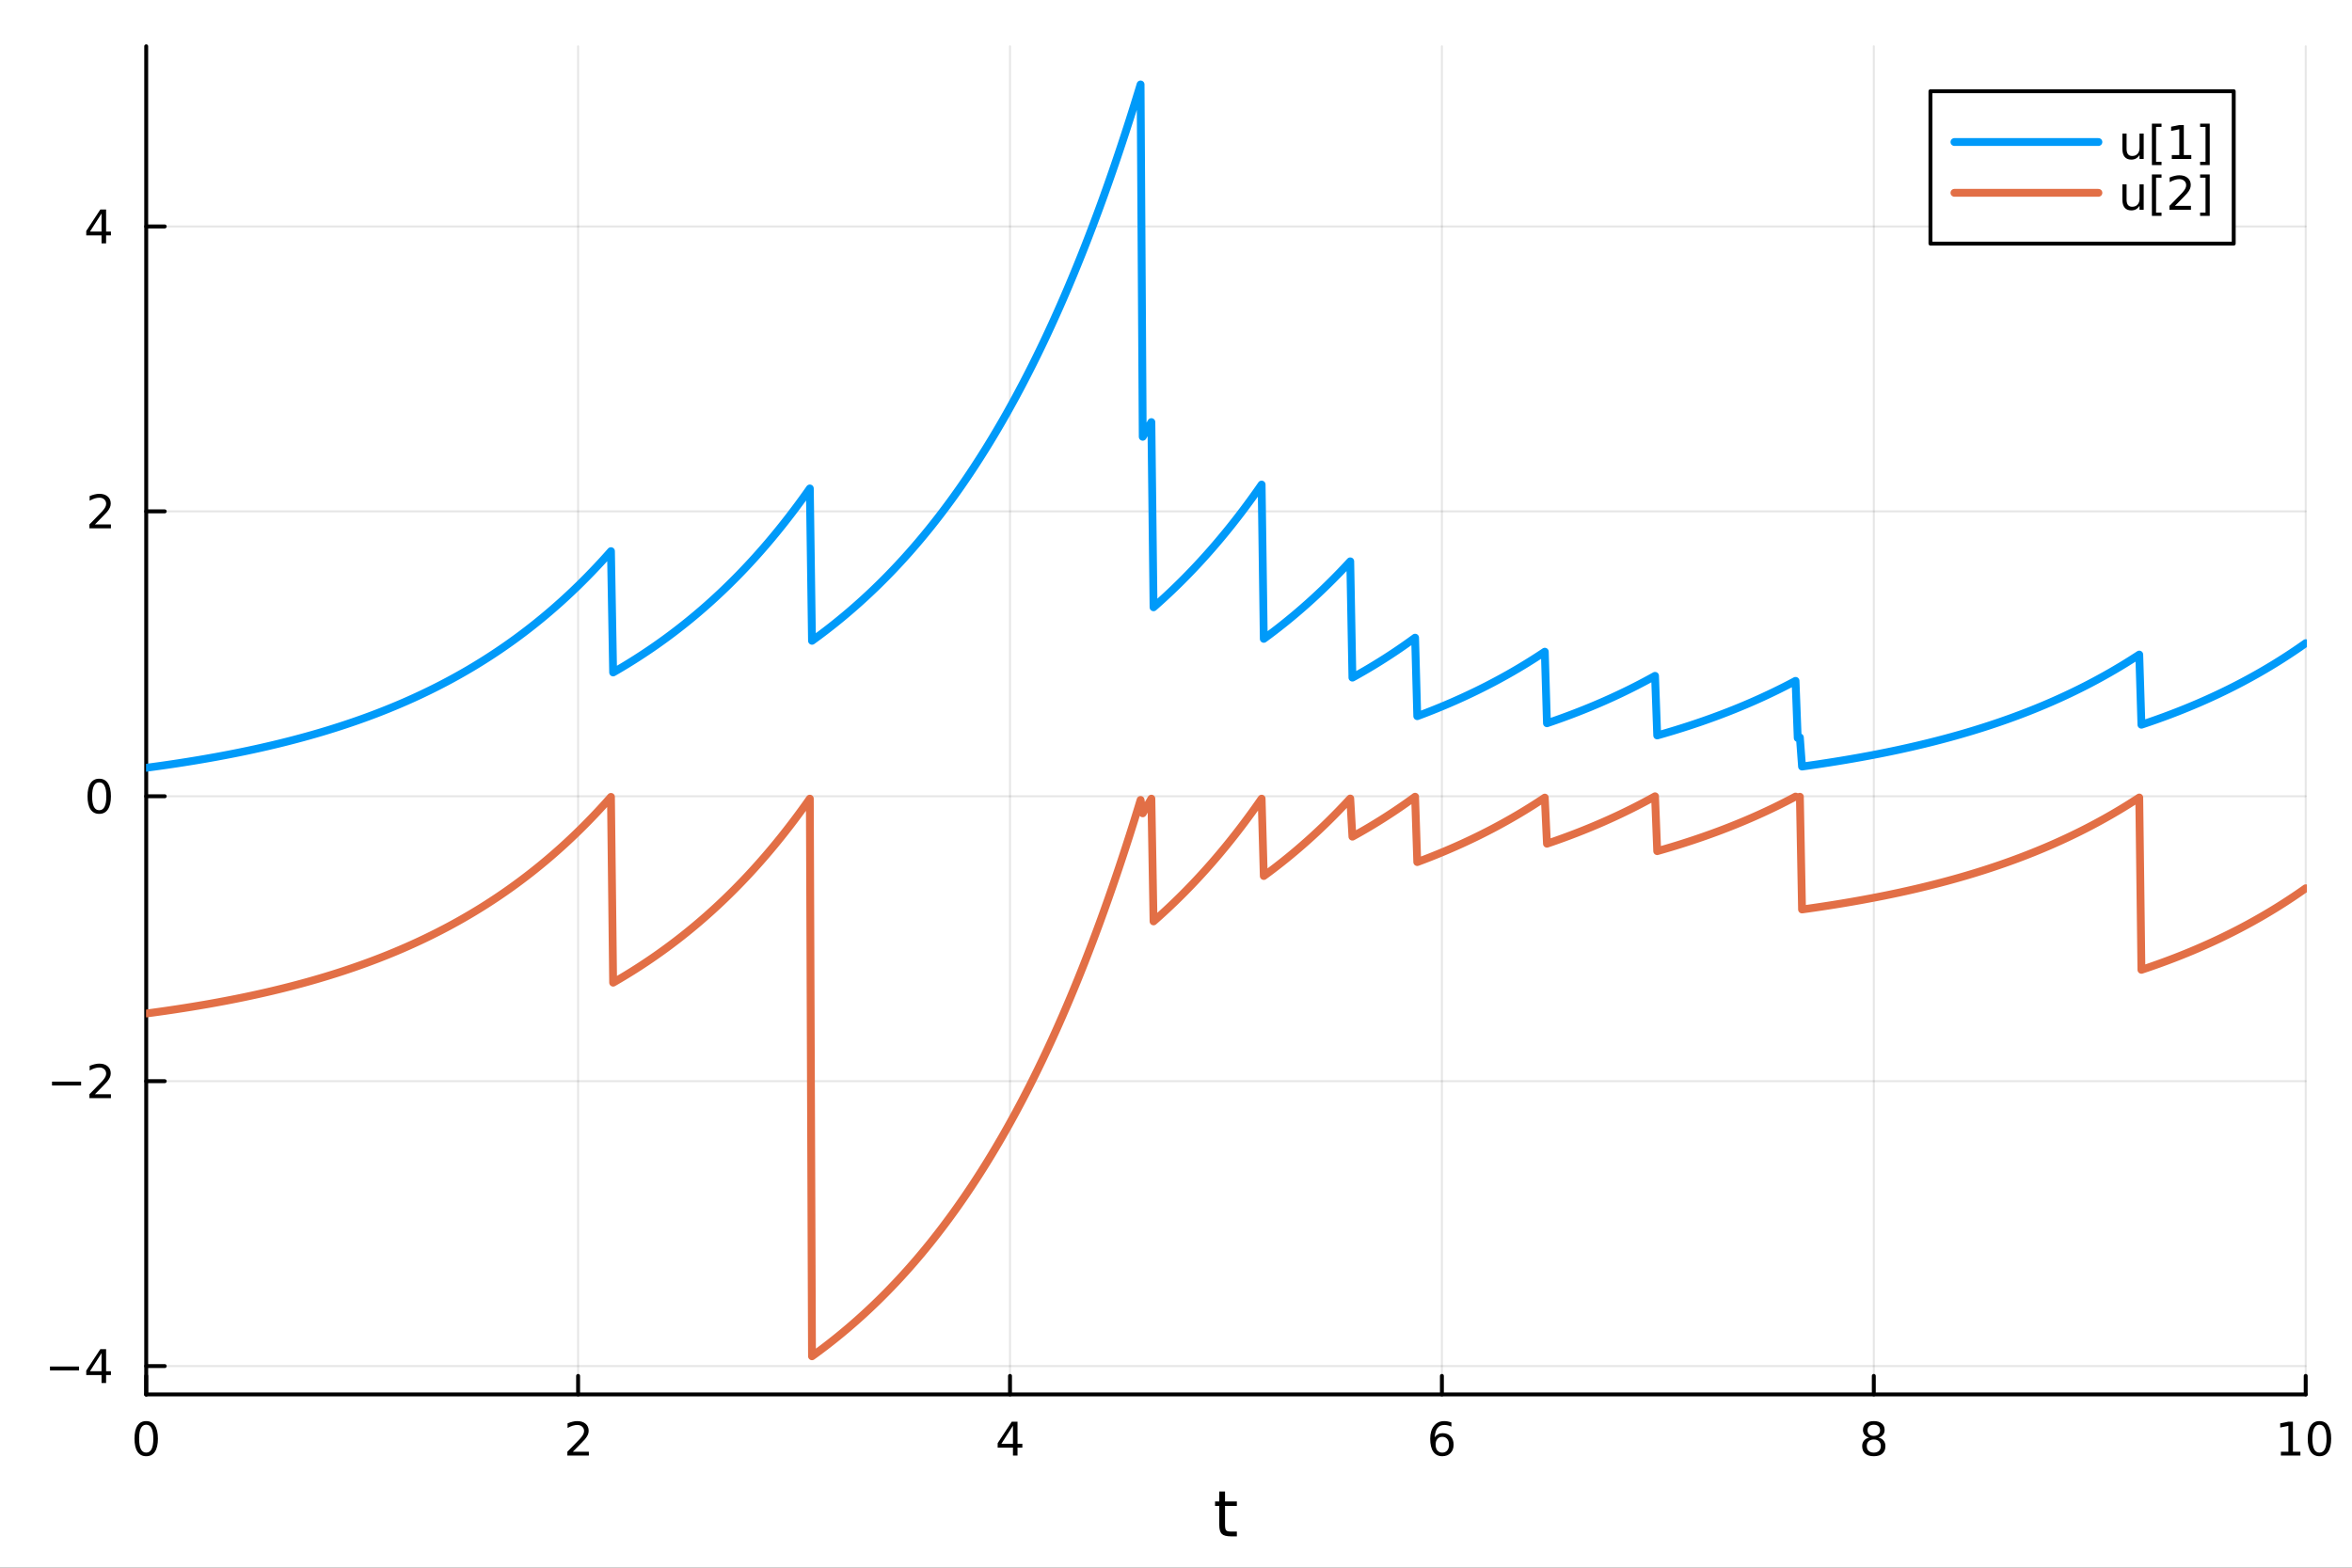 <?xml version="1.0" encoding="utf-8"?>
<svg xmlns="http://www.w3.org/2000/svg" xmlns:xlink="http://www.w3.org/1999/xlink" width="600" height="400" viewBox="0 0 2400 1600">
<rect x="0" y="0" width="2400" height="1600" fill="#333333" stroke="none"/>
<defs>
  <clipPath id="clip780">
    <rect x="0" y="0" width="2400" height="1600"/>
  </clipPath>
</defs>
<path clip-path="url(#clip780)" d="M0 1600 L2400 1600 L2400 0 L0 0  Z" fill="#ffffff" fill-rule="evenodd" fill-opacity="1"/>
<defs>
  <clipPath id="clip781">
    <rect x="480" y="0" width="1681" height="1600"/>
  </clipPath>
</defs>
<path clip-path="url(#clip780)" d="M149.191 1423.18 L2352.76 1423.18 L2352.76 47.244 L149.191 47.244  Z" fill="#ffffff" fill-rule="evenodd" fill-opacity="1"/>
<defs>
  <clipPath id="clip782">
    <rect x="149" y="47" width="2205" height="1377"/>
  </clipPath>
</defs>
<polyline clip-path="url(#clip782)" style="stroke:#000000; stroke-linecap:round; stroke-linejoin:round; stroke-width:2; stroke-opacity:0.1; fill:none" points="149.191,1423.18 149.191,47.244 "/>
<polyline clip-path="url(#clip782)" style="stroke:#000000; stroke-linecap:round; stroke-linejoin:round; stroke-width:2; stroke-opacity:0.1; fill:none" points="589.904,1423.18 589.904,47.244 "/>
<polyline clip-path="url(#clip782)" style="stroke:#000000; stroke-linecap:round; stroke-linejoin:round; stroke-width:2; stroke-opacity:0.1; fill:none" points="1030.62,1423.18 1030.62,47.244 "/>
<polyline clip-path="url(#clip782)" style="stroke:#000000; stroke-linecap:round; stroke-linejoin:round; stroke-width:2; stroke-opacity:0.1; fill:none" points="1471.33,1423.18 1471.33,47.244 "/>
<polyline clip-path="url(#clip782)" style="stroke:#000000; stroke-linecap:round; stroke-linejoin:round; stroke-width:2; stroke-opacity:0.1; fill:none" points="1912.04,1423.18 1912.04,47.244 "/>
<polyline clip-path="url(#clip782)" style="stroke:#000000; stroke-linecap:round; stroke-linejoin:round; stroke-width:2; stroke-opacity:0.1; fill:none" points="2352.76,1423.18 2352.76,47.244 "/>
<polyline clip-path="url(#clip780)" style="stroke:#000000; stroke-linecap:round; stroke-linejoin:round; stroke-width:4; stroke-opacity:1; fill:none" points="149.191,1423.18 2352.76,1423.18 "/>
<polyline clip-path="url(#clip780)" style="stroke:#000000; stroke-linecap:round; stroke-linejoin:round; stroke-width:4; stroke-opacity:1; fill:none" points="149.191,1423.18 149.191,1404.28 "/>
<polyline clip-path="url(#clip780)" style="stroke:#000000; stroke-linecap:round; stroke-linejoin:round; stroke-width:4; stroke-opacity:1; fill:none" points="589.904,1423.18 589.904,1404.28 "/>
<polyline clip-path="url(#clip780)" style="stroke:#000000; stroke-linecap:round; stroke-linejoin:round; stroke-width:4; stroke-opacity:1; fill:none" points="1030.62,1423.18 1030.62,1404.28 "/>
<polyline clip-path="url(#clip780)" style="stroke:#000000; stroke-linecap:round; stroke-linejoin:round; stroke-width:4; stroke-opacity:1; fill:none" points="1471.33,1423.18 1471.33,1404.28 "/>
<polyline clip-path="url(#clip780)" style="stroke:#000000; stroke-linecap:round; stroke-linejoin:round; stroke-width:4; stroke-opacity:1; fill:none" points="1912.04,1423.18 1912.04,1404.28 "/>
<polyline clip-path="url(#clip780)" style="stroke:#000000; stroke-linecap:round; stroke-linejoin:round; stroke-width:4; stroke-opacity:1; fill:none" points="2352.76,1423.18 2352.76,1404.28 "/>
<path clip-path="url(#clip780)" d="M149.191 1454.1 Q145.58 1454.1 143.751 1457.66 Q141.946 1461.2 141.946 1468.33 Q141.946 1475.44 143.751 1479.01 Q145.58 1482.55 149.191 1482.55 Q152.825 1482.55 154.631 1479.01 Q156.459 1475.44 156.459 1468.33 Q156.459 1461.2 154.631 1457.66 Q152.825 1454.1 149.191 1454.1 M149.191 1450.39 Q155.001 1450.39 158.057 1455 Q161.135 1459.58 161.135 1468.33 Q161.135 1477.06 158.057 1481.67 Q155.001 1486.25 149.191 1486.25 Q143.381 1486.25 140.302 1481.67 Q137.246 1477.06 137.246 1468.33 Q137.246 1459.58 140.302 1455 Q143.381 1450.39 149.191 1450.39 Z" fill="#000000" fill-rule="nonzero" fill-opacity="1" /><path clip-path="url(#clip780)" d="M584.557 1481.64 L600.876 1481.64 L600.876 1485.58 L578.932 1485.58 L578.932 1481.64 Q581.594 1478.89 586.177 1474.26 Q590.783 1469.61 591.964 1468.27 Q594.209 1465.74 595.089 1464.01 Q595.992 1462.25 595.992 1460.56 Q595.992 1457.8 594.047 1456.07 Q592.126 1454.33 589.024 1454.33 Q586.825 1454.33 584.371 1455.09 Q581.941 1455.86 579.163 1457.41 L579.163 1452.69 Q581.987 1451.55 584.441 1450.97 Q586.895 1450.39 588.932 1450.39 Q594.302 1450.39 597.496 1453.08 Q600.691 1455.77 600.691 1460.26 Q600.691 1462.39 599.881 1464.31 Q599.094 1466.2 596.987 1468.8 Q596.408 1469.47 593.307 1472.69 Q590.205 1475.88 584.557 1481.64 Z" fill="#000000" fill-rule="nonzero" fill-opacity="1" /><path clip-path="url(#clip780)" d="M1033.63 1455.09 L1021.82 1473.54 L1033.63 1473.54 L1033.63 1455.09 M1032.4 1451.02 L1038.28 1451.02 L1038.28 1473.54 L1043.21 1473.54 L1043.21 1477.43 L1038.28 1477.43 L1038.28 1485.58 L1033.63 1485.58 L1033.63 1477.43 L1018.02 1477.43 L1018.02 1472.92 L1032.4 1451.02 Z" fill="#000000" fill-rule="nonzero" fill-opacity="1" /><path clip-path="url(#clip780)" d="M1471.73 1466.44 Q1468.59 1466.44 1466.74 1468.59 Q1464.91 1470.74 1464.91 1474.49 Q1464.91 1478.22 1466.74 1480.39 Q1468.59 1482.55 1471.73 1482.55 Q1474.88 1482.55 1476.71 1480.39 Q1478.56 1478.22 1478.56 1474.49 Q1478.56 1470.74 1476.71 1468.59 Q1474.88 1466.44 1471.73 1466.44 M1481.02 1451.78 L1481.02 1456.04 Q1479.26 1455.21 1477.45 1454.77 Q1475.67 1454.33 1473.91 1454.33 Q1469.28 1454.33 1466.83 1457.45 Q1464.4 1460.58 1464.05 1466.9 Q1465.42 1464.89 1467.48 1463.82 Q1469.54 1462.73 1472.01 1462.73 Q1477.22 1462.73 1480.23 1465.9 Q1483.26 1469.05 1483.26 1474.49 Q1483.26 1479.82 1480.11 1483.03 Q1476.97 1486.25 1471.73 1486.25 Q1465.74 1486.25 1462.57 1481.67 Q1459.4 1477.06 1459.4 1468.33 Q1459.4 1460.14 1463.29 1455.28 Q1467.17 1450.39 1473.73 1450.39 Q1475.48 1450.39 1477.27 1450.74 Q1479.07 1451.09 1481.02 1451.78 Z" fill="#000000" fill-rule="nonzero" fill-opacity="1" /><path clip-path="url(#clip780)" d="M1912.04 1469.17 Q1908.71 1469.17 1906.79 1470.95 Q1904.89 1472.73 1904.89 1475.86 Q1904.89 1478.98 1906.79 1480.77 Q1908.71 1482.55 1912.04 1482.55 Q1915.38 1482.55 1917.3 1480.77 Q1919.22 1478.96 1919.22 1475.86 Q1919.22 1472.73 1917.3 1470.95 Q1915.4 1469.17 1912.04 1469.17 M1907.37 1467.18 Q1904.36 1466.44 1902.67 1464.38 Q1901 1462.32 1901 1459.35 Q1901 1455.21 1903.94 1452.8 Q1906.9 1450.39 1912.04 1450.39 Q1917.2 1450.39 1920.14 1452.8 Q1923.08 1455.21 1923.08 1459.35 Q1923.08 1462.32 1921.39 1464.38 Q1919.73 1466.44 1916.74 1467.18 Q1920.12 1467.96 1922 1470.26 Q1923.89 1472.55 1923.89 1475.86 Q1923.89 1480.88 1920.82 1483.57 Q1917.76 1486.25 1912.04 1486.25 Q1906.33 1486.25 1903.25 1483.57 Q1900.19 1480.88 1900.19 1475.86 Q1900.19 1472.55 1902.09 1470.26 Q1903.99 1467.96 1907.37 1467.18 M1905.65 1459.79 Q1905.65 1462.48 1907.32 1463.98 Q1909.01 1465.49 1912.04 1465.49 Q1915.05 1465.49 1916.74 1463.98 Q1918.45 1462.48 1918.45 1459.79 Q1918.45 1457.11 1916.74 1455.6 Q1915.05 1454.1 1912.04 1454.1 Q1909.01 1454.1 1907.32 1455.6 Q1905.65 1457.11 1905.65 1459.79 Z" fill="#000000" fill-rule="nonzero" fill-opacity="1" /><path clip-path="url(#clip780)" d="M2327.44 1481.64 L2335.08 1481.64 L2335.08 1455.28 L2326.77 1456.95 L2326.77 1452.69 L2335.04 1451.02 L2339.71 1451.02 L2339.71 1481.64 L2347.35 1481.64 L2347.35 1485.58 L2327.44 1485.58 L2327.44 1481.64 Z" fill="#000000" fill-rule="nonzero" fill-opacity="1" /><path clip-path="url(#clip780)" d="M2366.8 1454.1 Q2363.18 1454.1 2361.36 1457.66 Q2359.55 1461.2 2359.55 1468.33 Q2359.55 1475.44 2361.36 1479.01 Q2363.18 1482.55 2366.8 1482.55 Q2370.43 1482.55 2372.23 1479.01 Q2374.06 1475.44 2374.06 1468.33 Q2374.06 1461.2 2372.23 1457.66 Q2370.43 1454.1 2366.8 1454.1 M2366.8 1450.39 Q2372.61 1450.39 2375.66 1455 Q2378.74 1459.58 2378.74 1468.33 Q2378.74 1477.06 2375.66 1481.67 Q2372.61 1486.25 2366.8 1486.25 Q2360.99 1486.25 2357.91 1481.67 Q2354.85 1477.06 2354.85 1468.33 Q2354.85 1459.58 2357.91 1455 Q2360.99 1450.39 2366.8 1450.39 Z" fill="#000000" fill-rule="nonzero" fill-opacity="1" /><path clip-path="url(#clip780)" d="M1250.03 1522.27 L1250.03 1532.4 L1262.1 1532.4 L1262.1 1536.95 L1250.03 1536.95 L1250.03 1556.3 Q1250.03 1560.66 1251.21 1561.9 Q1252.42 1563.14 1256.08 1563.14 L1262.1 1563.14 L1262.1 1568.04 L1256.08 1568.04 Q1249.3 1568.04 1246.72 1565.53 Q1244.15 1562.98 1244.15 1556.3 L1244.15 1536.95 L1239.85 1536.95 L1239.85 1532.4 L1244.15 1532.4 L1244.15 1522.27 L1250.03 1522.27 Z" fill="#000000" fill-rule="nonzero" fill-opacity="1" /><polyline clip-path="url(#clip782)" style="stroke:#000000; stroke-linecap:round; stroke-linejoin:round; stroke-width:2; stroke-opacity:0.1; fill:none" points="149.191,1394.23 2352.76,1394.23 "/>
<polyline clip-path="url(#clip782)" style="stroke:#000000; stroke-linecap:round; stroke-linejoin:round; stroke-width:2; stroke-opacity:0.1; fill:none" points="149.191,1103.46 2352.76,1103.46 "/>
<polyline clip-path="url(#clip782)" style="stroke:#000000; stroke-linecap:round; stroke-linejoin:round; stroke-width:2; stroke-opacity:0.1; fill:none" points="149.191,812.679 2352.76,812.679 "/>
<polyline clip-path="url(#clip782)" style="stroke:#000000; stroke-linecap:round; stroke-linejoin:round; stroke-width:2; stroke-opacity:0.1; fill:none" points="149.191,521.901 2352.76,521.901 "/>
<polyline clip-path="url(#clip782)" style="stroke:#000000; stroke-linecap:round; stroke-linejoin:round; stroke-width:2; stroke-opacity:0.1; fill:none" points="149.191,231.123 2352.76,231.123 "/>
<polyline clip-path="url(#clip780)" style="stroke:#000000; stroke-linecap:round; stroke-linejoin:round; stroke-width:4; stroke-opacity:1; fill:none" points="149.191,1423.18 149.191,47.244 "/>
<polyline clip-path="url(#clip780)" style="stroke:#000000; stroke-linecap:round; stroke-linejoin:round; stroke-width:4; stroke-opacity:1; fill:none" points="149.191,1394.23 168.089,1394.23 "/>
<polyline clip-path="url(#clip780)" style="stroke:#000000; stroke-linecap:round; stroke-linejoin:round; stroke-width:4; stroke-opacity:1; fill:none" points="149.191,1103.46 168.089,1103.46 "/>
<polyline clip-path="url(#clip780)" style="stroke:#000000; stroke-linecap:round; stroke-linejoin:round; stroke-width:4; stroke-opacity:1; fill:none" points="149.191,812.679 168.089,812.679 "/>
<polyline clip-path="url(#clip780)" style="stroke:#000000; stroke-linecap:round; stroke-linejoin:round; stroke-width:4; stroke-opacity:1; fill:none" points="149.191,521.901 168.089,521.901 "/>
<polyline clip-path="url(#clip780)" style="stroke:#000000; stroke-linecap:round; stroke-linejoin:round; stroke-width:4; stroke-opacity:1; fill:none" points="149.191,231.123 168.089,231.123 "/>
<path clip-path="url(#clip780)" d="M50.992 1394.69 L80.668 1394.69 L80.668 1398.62 L50.992 1398.62 L50.992 1394.69 Z" fill="#000000" fill-rule="nonzero" fill-opacity="1" /><path clip-path="url(#clip780)" d="M103.608 1381.03 L91.802 1399.48 L103.608 1399.48 L103.608 1381.03 M102.381 1376.95 L108.26 1376.95 L108.26 1399.48 L113.191 1399.48 L113.191 1403.37 L108.26 1403.37 L108.26 1411.51 L103.608 1411.51 L103.608 1403.37 L88.006 1403.37 L88.006 1398.85 L102.381 1376.95 Z" fill="#000000" fill-rule="nonzero" fill-opacity="1" /><path clip-path="url(#clip780)" d="M53.075 1103.91 L82.751 1103.91 L82.751 1107.84 L53.075 1107.84 L53.075 1103.91 Z" fill="#000000" fill-rule="nonzero" fill-opacity="1" /><path clip-path="url(#clip780)" d="M96.871 1116.8 L113.191 1116.8 L113.191 1120.74 L91.246 1120.74 L91.246 1116.8 Q93.909 1114.05 98.492 1109.42 Q103.098 1104.76 104.279 1103.42 Q106.524 1100.9 107.404 1099.16 Q108.307 1097.4 108.307 1095.71 Q108.307 1092.96 106.362 1091.22 Q104.441 1089.49 101.339 1089.49 Q99.14 1089.49 96.686 1090.25 Q94.256 1091.01 91.478 1092.57 L91.478 1087.84 Q94.302 1086.71 96.756 1086.13 Q99.21 1085.55 101.246 1085.55 Q106.617 1085.55 109.811 1088.24 Q113.006 1090.92 113.006 1095.41 Q113.006 1097.54 112.196 1099.46 Q111.408 1101.36 109.302 1103.95 Q108.723 1104.63 105.621 1107.84 Q102.52 1111.04 96.871 1116.8 Z" fill="#000000" fill-rule="nonzero" fill-opacity="1" /><path clip-path="url(#clip780)" d="M101.246 798.477 Q97.635 798.477 95.807 802.042 Q94.001 805.584 94.001 812.713 Q94.001 819.82 95.807 823.385 Q97.635 826.926 101.246 826.926 Q104.881 826.926 106.686 823.385 Q108.515 819.82 108.515 812.713 Q108.515 805.584 106.686 802.042 Q104.881 798.477 101.246 798.477 M101.246 794.774 Q107.057 794.774 110.112 799.38 Q113.191 803.964 113.191 812.713 Q113.191 821.44 110.112 826.047 Q107.057 830.63 101.246 830.63 Q95.436 830.63 92.358 826.047 Q89.302 821.44 89.302 812.713 Q89.302 803.964 92.358 799.38 Q95.436 794.774 101.246 794.774 Z" fill="#000000" fill-rule="nonzero" fill-opacity="1" /><path clip-path="url(#clip780)" d="M96.871 535.246 L113.191 535.246 L113.191 539.181 L91.246 539.181 L91.246 535.246 Q93.909 532.491 98.492 527.862 Q103.098 523.209 104.279 521.866 Q106.524 519.343 107.404 517.607 Q108.307 515.848 108.307 514.158 Q108.307 511.403 106.362 509.667 Q104.441 507.931 101.339 507.931 Q99.14 507.931 96.686 508.695 Q94.256 509.459 91.478 511.01 L91.478 506.288 Q94.302 505.153 96.756 504.575 Q99.21 503.996 101.246 503.996 Q106.617 503.996 109.811 506.681 Q113.006 509.366 113.006 513.857 Q113.006 515.987 112.196 517.908 Q111.408 519.806 109.302 522.399 Q108.723 523.07 105.621 526.288 Q102.52 529.482 96.871 535.246 Z" fill="#000000" fill-rule="nonzero" fill-opacity="1" /><path clip-path="url(#clip780)" d="M103.608 217.917 L91.802 236.366 L103.608 236.366 L103.608 217.917 M102.381 213.843 L108.26 213.843 L108.26 236.366 L113.191 236.366 L113.191 240.255 L108.26 240.255 L108.26 248.403 L103.608 248.403 L103.608 240.255 L88.006 240.255 L88.006 235.741 L102.381 213.843 Z" fill="#000000" fill-rule="nonzero" fill-opacity="1" /><polyline clip-path="url(#clip782)" style="stroke:#009af9; stroke-linecap:round; stroke-linejoin:round; stroke-width:8; stroke-opacity:1; fill:none" points="149.191,783.601 151.397,783.308 153.602,783.013 155.808,782.715 158.014,782.413 160.22,782.109 162.425,781.801 164.631,781.49 166.837,781.177 169.043,780.86 171.249,780.54 173.454,780.216 175.66,779.89 177.866,779.56 180.072,779.227 182.277,778.89 184.483,778.55 186.689,778.207 188.895,777.86 191.101,777.51 193.306,777.156 195.512,776.799 197.718,776.438 199.924,776.073 202.129,775.705 204.335,775.333 206.541,774.957 208.747,774.578 210.952,774.194 213.158,773.807 215.364,773.416 217.57,773.021 219.776,772.622 221.981,772.219 224.187,771.812 226.393,771.401 228.599,770.986 230.804,770.566 233.01,770.143 235.216,769.715 237.422,769.282 239.627,768.846 241.833,768.405 244.039,767.959 246.245,767.51 248.451,767.055 250.656,766.596 252.862,766.133 255.068,765.664 257.274,765.191 259.479,764.714 261.685,764.231 263.891,763.744 266.097,763.251 268.302,762.754 270.508,762.252 272.714,761.745 274.92,761.232 277.126,760.715 279.331,760.192 281.537,759.664 283.743,759.13 285.949,758.592 288.154,758.048 290.36,757.498 292.566,756.943 294.772,756.382 296.978,755.816 299.183,755.244 301.389,754.666 303.595,754.082 305.801,753.493 308.006,752.897 310.212,752.296 312.418,751.688 314.624,751.075 316.829,750.455 319.035,749.829 321.241,749.197 323.447,748.558 325.653,747.913 327.858,747.262 330.064,746.603 332.27,745.939 334.476,745.267 336.681,744.589 338.887,743.904 341.093,743.212 343.299,742.513 345.504,741.807 347.71,741.094 349.916,740.374 352.122,739.647 354.328,738.912 356.533,738.17 358.739,737.421 360.945,736.663 363.151,735.899 365.356,735.126 367.562,734.346 369.768,733.558 371.974,732.762 374.179,731.958 376.385,731.146 378.591,730.326 380.797,729.497 383.003,728.661 385.208,727.815 387.414,726.962 389.62,726.099 391.826,725.228 394.031,724.348 396.237,723.46 398.443,722.562 400.649,721.655 402.855,720.74 405.06,719.815 407.266,718.881 409.472,717.937 411.678,716.984 413.883,716.021 416.089,715.049 418.295,714.066 420.501,713.074 422.706,712.072 424.912,711.06 427.118,710.038 429.324,709.005 431.53,707.962 433.735,706.909 435.941,705.845 438.147,704.77 440.353,703.684 442.558,702.588 444.764,701.48 446.97,700.362 449.176,699.232 451.381,698.091 453.587,696.938 455.793,695.774 457.999,694.597 460.205,693.41 462.41,692.21 464.616,690.998 466.822,689.774 469.028,688.537 471.233,687.288 473.439,686.027 475.645,684.753 477.851,683.466 480.056,682.166 482.262,680.853 484.468,679.527 486.674,678.187 488.88,676.834 491.085,675.468 493.291,674.087 495.497,672.693 497.703,671.285 499.908,669.862 502.114,668.425 504.32,666.974 506.526,665.508 508.732,664.027 510.937,662.532 513.143,661.021 515.349,659.496 517.555,657.954 519.76,656.398 521.966,654.826 524.172,653.238 526.378,651.634 528.583,650.013 530.789,648.377 532.995,646.724 535.201,645.054 537.407,643.368 539.612,641.665 541.818,639.944 544.024,638.206 546.23,636.451 548.435,634.678 550.641,632.888 552.847,631.079 555.053,629.252 557.258,627.407 559.464,625.543 561.67,623.66 563.876,621.759 566.082,619.838 568.287,617.898 570.493,615.939 572.699,613.959 574.905,611.96 577.11,609.941 579.316,607.902 581.522,605.841 583.728,603.761 585.933,601.659 588.139,599.536 590.345,597.392 592.551,595.226 594.757,593.038 596.962,590.829 599.168,588.597 601.374,586.342 603.58,584.065 605.785,581.765 607.991,579.442 610.197,577.096 612.403,574.726 614.609,572.332 616.814,569.914 619.02,567.471 621.226,565.004 623.432,562.513 625.637,686.338 627.843,685.067 630.049,683.783 632.255,682.486 634.46,681.177 636.666,679.854 638.872,678.517 641.078,677.168 643.284,675.804 645.489,674.427 647.695,673.036 649.901,671.632 652.107,670.213 654.312,668.779 656.518,667.332 658.724,665.87 660.93,664.393 663.135,662.901 665.341,661.394 667.547,659.872 669.753,658.335 671.959,656.783 674.164,655.214 676.37,653.63 678.576,652.03 680.782,650.414 682.987,648.782 685.193,647.133 687.399,645.468 689.605,643.786 691.81,642.087 694.016,640.371 696.222,638.637 698.428,636.886 700.634,635.118 702.839,633.332 705.045,631.527 707.251,629.705 709.457,627.864 711.662,626.005 713.868,624.127 716.074,622.23 718.28,620.314 720.486,618.378 722.691,616.424 724.897,614.449 727.103,612.455 729.309,610.44 731.514,608.406 733.72,606.351 735.926,604.275 738.132,602.178 740.337,600.06 742.543,597.921 744.749,595.761 746.955,593.578 749.161,591.374 751.366,589.148 753.572,586.899 755.778,584.627 757.984,582.333 760.189,580.016 762.395,577.675 764.601,575.311 766.807,572.923 769.012,570.511 771.218,568.075 773.424,565.614 775.63,563.128 777.836,560.618 780.041,558.082 782.247,555.521 784.453,552.934 786.659,550.32 788.864,547.681 791.07,545.015 793.276,542.322 795.482,539.603 797.687,536.855 799.893,534.081 802.099,531.278 804.305,528.447 806.511,525.587 808.716,522.699 810.922,519.782 813.128,516.835 815.334,513.859 817.539,510.853 819.745,507.816 821.951,504.749 824.157,501.651 826.363,498.522 828.568,654.024 830.774,652.427 832.98,650.815 835.186,649.187 837.391,647.542 839.597,645.881 841.803,644.202 844.009,642.507 846.214,640.795 848.42,639.066 850.626,637.319 852.832,635.555 855.038,633.773 857.243,631.974 859.449,630.156 861.655,628.319 863.861,626.465 866.066,624.592 868.272,622.7 870.478,620.788 872.684,618.858 874.889,616.909 877.095,614.939 879.301,612.95 881.507,610.941 883.713,608.912 885.918,606.862 888.124,604.792 890.33,602.701 892.536,600.589 894.741,598.455 896.947,596.301 899.153,594.124 901.359,591.926 903.564,589.705 905.77,587.462 907.976,585.197 910.182,582.909 912.388,580.597 914.593,578.263 916.799,575.905 919.005,573.523 921.211,571.117 923.416,568.687 925.622,566.232 927.828,563.753 930.034,561.249 932.24,558.719 934.445,556.165 936.651,553.584 938.857,550.977 941.063,548.344 943.268,545.685 945.474,542.998 947.68,540.285 949.886,537.544 952.091,534.776 954.297,531.98 956.503,529.156 958.709,526.303 960.915,523.422 963.12,520.511 965.326,517.572 967.532,514.602 969.738,511.603 971.943,508.574 974.149,505.514 976.355,502.424 978.561,499.302 980.766,496.149 982.972,492.965 985.178,489.748 987.384,486.5 989.59,483.218 991.795,479.903 994.001,476.555 996.207,473.173 998.413,469.758 1000.62,466.307 1002.82,462.823 1005.03,459.303 1007.24,455.748 1009.44,452.157 1011.65,448.53 1013.85,444.866 1016.06,441.166 1018.26,437.429 1020.47,433.654 1022.68,429.841 1024.88,425.99 1027.09,422.1 1029.29,418.171 1031.5,414.203 1033.7,410.195 1035.91,406.147 1038.12,402.058 1040.32,397.928 1042.53,393.756 1044.73,389.543 1046.94,385.287 1049.15,380.989 1051.35,376.647 1053.56,372.262 1055.76,367.832 1057.97,363.358 1060.17,358.839 1062.38,354.275 1064.59,349.665 1066.79,345.008 1069,340.304 1071.2,335.553 1073.41,330.754 1075.61,325.907 1077.82,321.011 1080.03,316.066 1082.23,311.071 1084.44,306.025 1086.64,300.929 1088.85,295.781 1091.06,290.582 1093.26,285.33 1095.47,280.025 1097.67,274.666 1099.88,269.254 1102.08,263.787 1104.29,258.265 1106.5,252.687 1108.7,247.053 1110.91,241.362 1113.11,235.614 1115.32,229.808 1117.52,223.943 1119.73,218.019 1121.94,212.035 1124.14,205.992 1126.35,199.887 1128.55,193.721 1130.76,187.492 1132.96,181.201 1135.17,174.847 1137.38,168.428 1139.58,161.945 1141.79,155.397 1143.99,148.783 1146.2,142.103 1148.41,135.355 1150.61,128.539 1152.82,121.656 1155.02,114.702 1157.23,107.68 1159.43,100.586 1161.64,93.422 1163.85,86.186 1166.05,445.784 1168.26,442.093 1170.46,438.365 1172.67,434.599 1174.87,430.795 1177.08,619.815 1179.29,617.875 1181.49,615.915 1183.7,613.936 1185.9,611.936 1188.11,609.917 1190.31,607.877 1192.52,605.817 1194.73,603.735 1196.93,601.633 1199.14,599.51 1201.34,597.366 1203.55,595.2 1205.76,593.012 1207.96,590.802 1210.17,588.57 1212.37,586.315 1214.58,584.038 1216.78,581.738 1218.99,579.415 1221.2,577.068 1223.4,574.698 1225.61,572.304 1227.81,569.886 1230.02,567.443 1232.22,564.976 1234.43,562.484 1236.64,559.967 1238.84,557.425 1241.05,554.857 1243.25,552.263 1245.46,549.644 1247.66,546.997 1249.87,544.325 1252.08,541.625 1254.28,538.898 1256.49,536.144 1258.69,533.362 1260.9,530.552 1263.11,527.713 1265.31,524.846 1267.52,521.951 1269.72,519.026 1271.93,516.071 1274.13,513.087 1276.34,510.073 1278.55,507.029 1280.75,503.954 1282.96,500.848 1285.16,497.711 1287.37,494.542 1289.57,652.025 1291.78,650.408 1293.99,648.776 1296.19,647.127 1298.4,645.461 1300.6,643.779 1302.81,642.08 1305.01,640.364 1307.22,638.63 1309.43,636.879 1311.63,635.11 1313.84,633.324 1316.04,631.52 1318.25,629.697 1320.46,627.856 1322.66,625.997 1324.87,624.119 1327.07,622.222 1329.28,620.306 1331.48,618.371 1333.69,616.416 1335.9,614.442 1338.1,612.447 1340.31,610.433 1342.51,608.398 1344.72,606.343 1346.92,604.267 1349.13,602.171 1351.34,600.053 1353.54,597.914 1355.75,595.753 1357.95,593.571 1360.16,591.367 1362.36,589.14 1364.57,586.891 1366.78,584.62 1368.98,582.325 1371.19,580.008 1373.39,577.667 1375.6,575.303 1377.81,572.915 1380.01,691.599 1382.22,690.381 1384.42,689.15 1386.63,687.908 1388.83,686.652 1391.04,685.384 1393.25,684.104 1395.45,682.81 1397.66,681.504 1399.86,680.184 1402.07,678.851 1404.27,677.505 1406.48,676.145 1408.69,674.771 1410.89,673.384 1413.1,671.983 1415.3,670.567 1417.51,669.138 1419.71,667.694 1421.92,666.235 1424.13,664.762 1426.33,663.274 1428.54,661.771 1430.74,660.252 1432.95,658.719 1435.16,657.17 1437.36,655.606 1439.57,654.025 1441.77,652.429 1443.98,650.817 1446.18,730.936 1448.39,730.113 1450.6,729.283 1452.8,728.444 1455.01,727.596 1457.21,726.74 1459.42,725.876 1461.62,725.002 1463.83,724.12 1466.04,723.229 1468.24,722.329 1470.45,721.42 1472.65,720.502 1474.86,719.575 1477.06,718.638 1479.27,717.692 1481.48,716.737 1483.68,715.772 1485.89,714.797 1488.09,713.812 1490.3,712.818 1492.51,711.813 1494.71,710.798 1496.92,709.774 1499.12,708.738 1501.33,707.693 1503.53,706.637 1505.74,705.57 1507.95,704.492 1510.15,703.404 1512.36,702.305 1514.56,701.195 1516.77,700.073 1518.97,698.94 1521.18,697.796 1523.39,696.64 1525.59,695.473 1527.8,694.294 1530,693.103 1532.21,691.9 1534.41,690.685 1536.62,689.458 1538.83,688.218 1541.03,686.966 1543.24,685.701 1545.44,684.424 1547.65,683.133 1549.86,681.83 1552.06,680.513 1554.27,679.184 1556.47,677.841 1558.68,676.484 1560.88,675.114 1563.09,673.73 1565.3,672.332 1567.5,670.92 1569.71,669.494 1571.91,668.053 1574.12,666.598 1576.32,665.128 1578.53,738.168 1580.74,737.418 1582.94,736.661 1585.15,735.896 1587.35,735.124 1589.56,734.344 1591.76,733.556 1593.97,732.76 1596.18,731.956 1598.38,731.144 1600.59,730.323 1602.79,729.495 1605,728.658 1607.21,727.813 1609.41,726.959 1611.62,726.096 1613.82,725.225 1616.03,724.346 1618.23,723.457 1620.44,722.56 1622.65,721.653 1624.85,720.737 1627.06,719.812 1629.26,718.878 1631.47,717.934 1633.67,716.981 1635.88,716.019 1638.09,715.046 1640.29,714.064 1642.5,713.072 1644.7,712.07 1646.91,711.058 1649.12,710.035 1651.32,709.003 1653.53,707.96 1655.73,706.906 1657.94,705.842 1660.14,704.767 1662.35,703.682 1664.56,702.585 1666.76,701.478 1668.97,700.359 1671.17,699.229 1673.38,698.087 1675.58,696.935 1677.79,695.77 1680,694.594 1682.2,693.406 1684.41,692.206 1686.61,690.994 1688.82,689.77 1691.02,750.612 1693.23,749.987 1695.44,749.356 1697.64,748.719 1699.85,748.076 1702.05,747.426 1704.26,746.769 1706.47,746.106 1708.67,745.437 1710.88,744.76 1713.08,744.077 1715.29,743.387 1717.49,742.69 1719.7,741.985 1721.91,741.274 1724.11,740.556 1726.32,739.83 1728.52,739.098 1730.73,738.357 1732.93,737.61 1735.14,736.855 1737.35,736.092 1739.55,735.321 1741.76,734.543 1743.96,733.757 1746.17,732.963 1748.37,732.162 1750.58,731.352 1752.79,730.533 1754.99,729.707 1757.2,728.873 1759.4,728.03 1761.61,727.178 1763.82,726.318 1766.02,725.449 1768.23,724.572 1770.43,723.685 1772.64,722.79 1774.84,721.886 1777.05,720.972 1779.26,720.05 1781.46,719.118 1783.67,718.177 1785.87,717.226 1788.08,716.266 1790.28,715.296 1792.49,714.316 1794.7,713.326 1796.9,712.327 1799.11,711.317 1801.31,710.297 1803.52,709.267 1805.72,708.227 1807.93,707.176 1810.14,706.115 1812.34,705.042 1814.55,703.959 1816.75,702.866 1818.96,701.761 1821.17,700.645 1823.37,699.518 1825.58,698.379 1827.78,697.229 1829.99,696.068 1832.19,694.894 1834.4,753.199 1836.61,752.6 1838.81,782.337 1841.02,782.032 1843.22,781.724 1845.43,781.412 1847.63,781.098 1849.84,780.78 1852.05,780.459 1854.25,780.135 1856.46,779.807 1858.66,779.477 1860.87,779.143 1863.07,778.805 1865.28,778.465 1867.49,778.12 1869.69,777.773 1871.9,777.421 1874.1,777.067 1876.31,776.709 1878.52,776.347 1880.72,775.981 1882.93,775.612 1885.13,775.239 1887.34,774.863 1889.54,774.482 1891.75,774.098 1893.96,773.71 1896.16,773.318 1898.37,772.922 1900.57,772.523 1902.78,772.119 1904.98,771.711 1907.19,771.299 1909.4,770.883 1911.6,770.462 1913.81,770.038 1916.01,769.609 1918.22,769.176 1920.42,768.738 1922.63,768.297 1924.84,767.85 1927.04,767.399 1929.25,766.944 1931.45,766.484 1933.66,766.02 1935.87,765.55 1938.07,765.076 1940.28,764.598 1942.48,764.114 1944.69,763.625 1946.89,763.132 1949.1,762.634 1951.31,762.13 1953.51,761.622 1955.72,761.108 1957.92,760.589 1960.13,760.065 1962.33,759.536 1964.54,759.001 1966.75,758.461 1968.95,757.916 1971.16,757.365 1973.36,756.808 1975.57,756.246 1977.77,755.678 1979.98,755.105 1982.19,754.526 1984.39,753.94 1986.6,753.349 1988.8,752.752 1991.01,752.149 1993.22,751.54 1995.42,750.925 1997.63,750.303 1999.83,749.676 2002.04,749.042 2004.24,748.401 2006.45,747.754 2008.66,747.101 2010.86,746.441 2013.07,745.775 2015.27,745.101 2017.48,744.421 2019.68,743.734 2021.89,743.041 2024.1,742.34 2026.3,741.632 2028.51,740.917 2030.71,740.196 2032.92,739.466 2035.12,738.73 2037.33,737.986 2039.54,737.234 2041.74,736.475 2043.95,735.709 2046.15,734.934 2048.36,734.152 2050.57,733.362 2052.77,732.564 2054.98,731.758 2057.18,730.944 2059.39,730.122 2061.59,729.291 2063.8,728.452 2066.01,727.605 2068.21,726.749 2070.42,725.885 2072.62,725.012 2074.83,724.13 2077.03,723.239 2079.24,722.339 2081.45,721.431 2083.65,720.513 2085.86,719.586 2088.06,718.649 2090.27,717.703 2092.47,716.748 2094.68,715.783 2096.89,714.808 2099.09,713.824 2101.3,712.83 2103.5,711.825 2105.71,710.811 2107.92,709.786 2110.12,708.751 2112.33,707.706 2114.53,706.65 2116.74,705.583 2118.94,704.506 2121.15,703.418 2123.36,702.319 2125.56,701.208 2127.77,700.087 2129.97,698.954 2132.18,697.81 2134.38,696.655 2136.59,695.487 2138.8,694.308 2141,693.117 2143.21,691.914 2145.41,690.699 2147.62,689.472 2149.82,688.233 2152.03,686.98 2154.24,685.716 2156.44,684.438 2158.65,683.148 2160.85,681.845 2163.06,680.528 2165.27,679.199 2167.47,677.856 2169.68,676.499 2171.88,675.129 2174.09,673.745 2176.29,672.347 2178.5,670.935 2180.71,669.509 2182.91,668.069 2185.12,739.658 2187.32,738.923 2189.53,738.181 2191.73,737.432 2193.94,736.675 2196.15,735.91 2198.35,735.138 2200.56,734.358 2202.76,733.57 2204.97,732.774 2207.18,731.97 2209.38,731.158 2211.59,730.338 2213.79,729.509 2216,728.673 2218.2,727.827 2220.41,726.974 2222.62,726.112 2224.82,725.241 2227.03,724.361 2229.23,723.473 2231.44,722.576 2233.64,721.669 2235.85,720.754 2238.06,719.829 2240.26,718.895 2242.47,717.952 2244.67,716.999 2246.88,716.037 2249.08,715.065 2251.29,714.083 2253.5,713.091 2255.7,712.09 2257.91,711.078 2260.11,710.056 2262.32,709.024 2264.53,707.981 2266.73,706.928 2268.94,705.864 2271.14,704.79 2273.35,703.705 2275.55,702.609 2277.76,701.501 2279.97,700.383 2282.17,699.254 2284.38,698.113 2286.58,696.96 2288.79,695.796 2290.99,694.62 2293.2,693.432 2295.41,692.233 2297.61,691.021 2299.82,689.797 2302.02,688.561 2304.23,687.312 2306.43,686.051 2308.64,684.777 2310.85,683.49 2313.05,682.19 2315.26,680.877 2317.46,679.551 2319.67,678.211 2321.88,676.858 2324.08,675.492 2326.29,674.111 2328.49,672.717 2330.7,671.309 2332.9,669.886 2335.11,668.449 2337.32,666.998 2339.52,665.532 2341.73,664.052 2343.93,662.556 2346.14,661.046 2348.34,659.52 2350.55,657.979 2352.76,656.423 "/>
<polyline clip-path="url(#clip782)" style="stroke:#e26f46; stroke-linecap:round; stroke-linejoin:round; stroke-width:8; stroke-opacity:1; fill:none" points="149.191,1034.39 151.397,1034.1 153.602,1033.8 155.808,1033.51 158.014,1033.2 160.22,1032.9 162.425,1032.59 164.631,1032.28 166.837,1031.97 169.043,1031.65 171.249,1031.33 173.454,1031.01 175.66,1030.68 177.866,1030.35 180.072,1030.02 182.277,1029.68 184.483,1029.34 186.689,1029 188.895,1028.65 191.101,1028.3 193.306,1027.95 195.512,1027.59 197.718,1027.23 199.924,1026.86 202.129,1026.5 204.335,1026.12 206.541,1025.75 208.747,1025.37 210.952,1024.99 213.158,1024.6 215.364,1024.21 217.57,1023.81 219.776,1023.41 221.981,1023.01 224.187,1022.6 226.393,1022.19 228.599,1021.78 230.804,1021.36 233.01,1020.93 235.216,1020.51 237.422,1020.07 239.627,1019.64 241.833,1019.2 244.039,1018.75 246.245,1018.3 248.451,1017.85 250.656,1017.39 252.862,1016.92 255.068,1016.46 257.274,1015.98 259.479,1015.5 261.685,1015.02 263.891,1014.53 266.097,1014.04 268.302,1013.55 270.508,1013.04 272.714,1012.54 274.92,1012.02 277.126,1011.51 279.331,1010.98 281.537,1010.45 283.743,1009.92 285.949,1009.38 288.154,1008.84 290.36,1008.29 292.566,1007.73 294.772,1007.17 296.978,1006.61 299.183,1006.03 301.389,1005.46 303.595,1004.87 305.801,1004.28 308.006,1003.69 310.212,1003.09 312.418,1002.48 314.624,1001.87 316.829,1001.25 319.035,1000.62 321.241,999.988 323.447,999.349 325.653,998.704 327.858,998.053 330.064,997.395 332.27,996.73 334.476,996.058 336.681,995.38 338.887,994.695 341.093,994.003 343.299,993.305 345.504,992.599 347.71,991.886 349.916,991.166 352.122,990.438 354.328,989.703 356.533,988.961 358.739,988.212 360.945,987.455 363.151,986.69 365.356,985.918 367.562,985.137 369.768,984.349 371.974,983.553 374.179,982.749 376.385,981.937 378.591,981.117 380.797,980.289 383.003,979.452 385.208,978.606 387.414,977.753 389.62,976.89 391.826,976.019 394.031,975.14 396.237,974.251 398.443,973.353 400.649,972.447 402.855,971.531 405.06,970.606 407.266,969.672 409.472,968.728 411.678,967.775 413.883,966.812 416.089,965.84 418.295,964.858 420.501,963.866 422.706,962.863 424.912,961.851 427.118,960.829 429.324,959.796 431.53,958.753 433.735,957.7 435.941,956.636 438.147,955.561 440.353,954.476 442.558,953.379 444.764,952.272 446.97,951.153 449.176,950.023 451.381,948.882 453.587,947.729 455.793,946.565 457.999,945.389 460.205,944.201 462.41,943.001 464.616,941.789 466.822,940.565 469.028,939.329 471.233,938.08 473.439,936.818 475.645,935.544 477.851,934.257 480.056,932.957 482.262,931.644 484.468,930.318 486.674,928.978 488.88,927.625 491.085,926.259 493.291,924.878 495.497,923.484 497.703,922.076 499.908,920.653 502.114,919.216 504.32,917.765 506.526,916.299 508.732,914.819 510.937,913.323 513.143,911.812 515.349,910.287 517.555,908.746 519.76,907.189 521.966,905.617 524.172,904.029 526.378,902.425 528.583,900.805 530.789,899.168 532.995,897.515 535.201,895.846 537.407,894.159 539.612,892.456 541.818,890.735 544.024,888.998 546.23,887.242 548.435,885.47 550.641,883.679 552.847,881.87 555.053,880.043 557.258,878.198 559.464,876.334 561.67,874.451 563.876,872.55 566.082,870.629 568.287,868.689 570.493,866.73 572.699,864.751 574.905,862.752 577.11,860.732 579.316,858.693 581.522,856.633 583.728,854.552 585.933,852.45 588.139,850.327 590.345,848.183 592.551,846.017 594.757,843.829 596.962,841.62 599.168,839.388 601.374,837.133 603.58,834.856 605.785,832.556 607.991,830.233 610.197,827.887 612.403,825.517 614.609,823.123 616.814,820.705 619.02,818.262 621.226,815.796 623.432,813.304 625.637,1002.92 627.843,1001.65 630.049,1000.36 632.255,999.066 634.46,997.756 636.666,996.433 638.872,995.097 641.078,993.747 643.284,992.384 645.489,991.007 647.695,989.616 649.901,988.211 652.107,986.792 654.312,985.359 656.518,983.911 658.724,982.449 660.93,980.972 663.135,979.481 665.341,977.974 667.547,976.452 669.753,974.915 671.959,973.362 674.164,971.794 676.37,970.21 678.576,968.61 680.782,966.994 682.987,965.362 685.193,963.713 687.399,962.047 689.605,960.365 691.81,958.666 694.016,956.95 696.222,955.217 698.428,953.466 700.634,951.697 702.839,949.911 705.045,948.107 707.251,946.285 709.457,944.444 711.662,942.584 713.868,940.706 716.074,938.81 718.28,936.893 720.486,934.958 722.691,933.003 724.897,931.029 727.103,929.035 729.309,927.02 731.514,924.985 733.72,922.93 735.926,920.854 738.132,918.758 740.337,916.64 742.543,914.501 744.749,912.34 746.955,910.158 749.161,907.954 751.366,905.727 753.572,903.478 755.778,901.207 757.984,898.913 760.189,896.595 762.395,894.255 764.601,891.891 766.807,889.503 769.012,887.091 771.218,884.654 773.424,882.193 775.63,879.708 777.836,877.197 780.041,874.662 782.247,872.1 784.453,869.513 786.659,866.9 788.864,864.261 791.07,861.595 793.276,858.902 795.482,856.182 797.687,853.435 799.893,850.66 802.099,847.857 804.305,845.026 806.511,842.167 808.716,839.279 810.922,836.362 813.128,833.415 815.334,830.439 817.539,827.432 819.745,824.396 821.951,821.329 824.157,818.231 826.363,815.102 828.568,1384.24 830.774,1382.64 832.98,1381.03 835.186,1379.4 837.391,1377.76 839.597,1376.1 841.803,1374.42 844.009,1372.72 846.214,1371.01 848.42,1369.28 850.626,1367.53 852.832,1365.77 855.038,1363.99 857.243,1362.19 859.449,1360.37 861.655,1358.53 863.861,1356.68 866.066,1354.81 868.272,1352.91 870.478,1351 872.684,1349.07 874.889,1347.12 877.095,1345.15 879.301,1343.16 881.507,1341.16 883.713,1339.13 885.918,1337.08 888.124,1335.01 890.33,1332.92 892.536,1330.8 894.741,1328.67 896.947,1326.52 899.153,1324.34 901.359,1322.14 903.564,1319.92 905.77,1317.68 907.976,1315.41 910.182,1313.12 912.388,1310.81 914.593,1308.48 916.799,1306.12 919.005,1303.74 921.211,1301.33 923.416,1298.9 925.622,1296.45 927.828,1293.97 930.034,1291.46 932.24,1288.93 934.445,1286.38 936.651,1283.8 938.857,1281.19 941.063,1278.56 943.268,1275.9 945.474,1273.21 947.68,1270.5 949.886,1267.76 952.091,1264.99 954.297,1262.19 956.503,1259.37 958.709,1256.52 960.915,1253.64 963.12,1250.73 965.326,1247.79 967.532,1244.82 969.738,1241.82 971.943,1238.79 974.149,1235.73 976.355,1232.64 978.561,1229.52 980.766,1226.36 982.972,1223.18 985.178,1219.96 987.384,1216.71 989.59,1213.43 991.795,1210.12 994.001,1206.77 996.207,1203.39 998.413,1199.97 1000.62,1196.52 1002.82,1193.04 1005.03,1189.52 1007.24,1185.96 1009.44,1182.37 1011.65,1178.74 1013.85,1175.08 1016.06,1171.38 1018.26,1167.64 1020.47,1163.87 1022.68,1160.06 1024.88,1156.2 1027.09,1152.31 1029.29,1148.39 1031.5,1144.42 1033.7,1140.41 1035.91,1136.36 1038.12,1132.27 1040.32,1128.14 1042.53,1123.97 1044.73,1119.76 1046.94,1115.5 1049.15,1111.2 1051.35,1106.86 1053.56,1102.48 1055.76,1098.05 1057.97,1093.57 1060.17,1089.05 1062.38,1084.49 1064.59,1079.88 1066.79,1075.22 1069,1070.52 1071.2,1065.77 1073.41,1060.97 1075.61,1056.12 1077.82,1051.23 1080.03,1046.28 1082.23,1041.29 1084.44,1036.24 1086.64,1031.14 1088.85,1026 1091.06,1020.8 1093.26,1015.54 1095.47,1010.24 1097.67,1004.88 1099.88,999.468 1102.08,994.001 1104.29,988.479 1106.5,982.901 1108.7,977.267 1110.91,971.577 1113.11,965.828 1115.32,960.022 1117.52,954.157 1119.73,948.234 1121.94,942.25 1124.14,936.206 1126.35,930.102 1128.55,923.935 1130.76,917.707 1132.96,911.416 1135.17,905.061 1137.38,898.643 1139.58,892.16 1141.79,885.612 1143.99,878.998 1146.2,872.317 1148.41,865.57 1150.61,858.754 1152.82,851.87 1155.02,844.917 1157.23,837.894 1159.43,830.801 1161.64,823.637 1163.85,816.4 1166.05,830.091 1168.26,826.4 1170.46,822.672 1172.67,818.906 1174.87,815.102 1177.08,940.378 1179.29,938.438 1181.49,936.478 1183.7,934.499 1185.9,932.499 1188.11,930.48 1190.31,928.44 1192.52,926.379 1194.73,924.298 1196.93,922.196 1199.14,920.073 1201.34,917.928 1203.55,915.762 1205.76,913.574 1207.96,911.365 1210.17,909.133 1212.37,906.878 1214.58,904.601 1216.78,902.301 1218.99,899.977 1221.2,897.631 1223.4,895.261 1225.61,892.867 1227.81,890.448 1230.02,888.006 1232.22,885.539 1234.43,883.047 1236.64,880.53 1238.84,877.988 1241.05,875.42 1243.25,872.826 1245.46,870.206 1247.66,867.56 1249.87,864.887 1252.08,862.188 1254.28,859.461 1256.49,856.706 1258.69,853.924 1260.9,851.114 1263.11,848.276 1265.31,845.409 1267.52,842.513 1269.72,839.588 1271.93,836.634 1274.13,833.65 1276.34,830.636 1278.55,827.592 1280.75,824.517 1282.96,821.411 1285.16,818.273 1287.37,815.105 1289.57,894.074 1291.78,892.457 1293.99,890.825 1296.19,889.176 1298.4,887.51 1300.6,885.828 1302.81,884.129 1305.01,882.413 1307.22,880.679 1309.43,878.928 1311.63,877.159 1313.84,875.373 1316.04,873.569 1318.25,871.746 1320.46,869.905 1322.66,868.046 1324.87,866.168 1327.07,864.271 1329.28,862.355 1331.48,860.42 1333.69,858.465 1335.9,856.491 1338.1,854.496 1340.31,852.482 1342.51,850.447 1344.72,848.392 1346.92,846.316 1349.13,844.22 1351.34,842.102 1353.54,839.963 1355.75,837.802 1357.95,835.62 1360.16,833.416 1362.36,831.189 1364.57,828.94 1366.78,826.669 1368.98,824.374 1371.19,822.057 1373.39,819.716 1375.6,817.352 1377.81,814.964 1380.01,853.907 1382.22,852.689 1384.42,851.459 1386.63,850.216 1388.83,848.961 1391.04,847.693 1393.25,846.413 1395.45,845.119 1397.66,843.813 1399.86,842.493 1402.07,841.16 1404.27,839.814 1406.48,838.454 1408.69,837.08 1410.89,835.693 1413.1,834.291 1415.3,832.876 1417.51,831.446 1419.71,830.002 1421.92,828.544 1424.13,827.07 1426.33,825.582 1428.54,824.079 1430.74,822.561 1432.95,821.028 1435.16,819.479 1437.36,817.914 1439.57,816.334 1441.77,814.738 1443.98,813.126 1446.18,879.852 1448.39,879.03 1450.6,878.199 1452.8,877.36 1455.01,876.513 1457.21,875.657 1459.42,874.792 1461.62,873.919 1463.83,873.037 1466.04,872.146 1468.24,871.246 1470.45,870.337 1472.65,869.419 1474.86,868.492 1477.06,867.555 1479.27,866.609 1481.48,865.654 1483.68,864.688 1485.89,863.714 1488.09,862.729 1490.3,861.734 1492.51,860.73 1494.71,859.715 1496.92,858.69 1499.12,857.655 1501.33,856.61 1503.53,855.553 1505.74,854.487 1507.95,853.409 1510.15,852.321 1512.36,851.222 1514.56,850.111 1516.77,848.99 1518.97,847.857 1521.18,846.713 1523.39,845.557 1525.59,844.39 1527.8,843.211 1530,842.02 1532.21,840.817 1534.41,839.602 1536.62,838.374 1538.83,837.135 1541.03,835.883 1543.24,834.618 1545.44,833.34 1547.65,832.05 1549.86,830.747 1552.06,829.43 1554.27,828.101 1556.47,826.757 1558.68,825.401 1560.88,824.031 1563.09,822.647 1565.3,821.249 1567.5,819.837 1569.71,818.41 1571.91,816.97 1574.12,815.515 1576.32,814.045 1578.53,861.101 1580.74,860.351 1582.94,859.594 1585.15,858.829 1587.35,858.057 1589.56,857.277 1591.76,856.489 1593.97,855.693 1596.18,854.889 1598.38,854.077 1600.59,853.256 1602.79,852.428 1605,851.591 1607.21,850.746 1609.41,849.892 1611.62,849.03 1613.82,848.159 1616.03,847.279 1618.23,846.39 1620.44,845.493 1622.65,844.586 1624.85,843.67 1627.06,842.745 1629.26,841.811 1631.47,840.867 1633.67,839.914 1635.88,838.952 1638.09,837.979 1640.29,836.997 1642.5,836.005 1644.7,835.003 1646.91,833.991 1649.12,832.968 1651.32,831.936 1653.53,830.893 1655.73,829.839 1657.94,828.775 1660.14,827.7 1662.35,826.615 1664.56,825.518 1666.76,824.411 1668.97,823.292 1671.17,822.162 1673.38,821.02 1675.58,819.868 1677.79,818.703 1680,817.527 1682.2,816.339 1684.41,815.139 1686.61,813.927 1688.82,812.703 1691.02,868.699 1693.23,868.075 1695.44,867.444 1697.64,866.807 1699.85,866.163 1702.05,865.513 1704.26,864.857 1706.47,864.194 1708.67,863.524 1710.88,862.848 1713.08,862.164 1715.29,861.474 1717.49,860.777 1719.7,860.073 1721.91,859.362 1724.11,858.643 1726.32,857.918 1728.52,857.185 1730.73,856.445 1732.93,855.697 1735.14,854.942 1737.35,854.179 1739.55,853.409 1741.76,852.631 1743.96,851.845 1746.17,851.051 1748.37,850.249 1750.58,849.439 1752.79,848.621 1754.99,847.795 1757.2,846.96 1759.4,846.117 1761.61,845.265 1763.82,844.405 1766.02,843.537 1768.23,842.659 1770.43,841.773 1772.64,840.878 1774.84,839.973 1777.05,839.06 1779.26,838.137 1781.46,837.206 1783.67,836.264 1785.87,835.314 1788.08,834.353 1790.28,833.383 1792.49,832.404 1794.7,831.414 1796.9,830.414 1799.11,829.405 1801.31,828.385 1803.52,827.355 1805.72,826.314 1807.93,825.264 1810.14,824.202 1812.34,823.13 1814.55,822.047 1816.75,820.953 1818.96,819.848 1821.17,818.732 1823.37,817.605 1825.58,816.467 1827.78,815.317 1829.99,814.155 1832.19,812.982 1834.4,813.766 1836.61,813.168 1838.81,928.211 1841.02,927.905 1843.22,927.597 1845.43,927.286 1847.63,926.971 1849.84,926.653 1852.05,926.332 1854.25,926.008 1856.46,925.681 1858.66,925.35 1860.87,925.016 1863.07,924.679 1865.28,924.338 1867.49,923.994 1869.69,923.646 1871.9,923.295 1874.1,922.94 1876.31,922.582 1878.52,922.22 1880.72,921.855 1882.93,921.485 1885.13,921.113 1887.34,920.736 1889.54,920.356 1891.75,919.971 1893.96,919.583 1896.16,919.192 1898.37,918.796 1900.57,918.396 1902.78,917.992 1904.98,917.584 1907.19,917.172 1909.4,916.756 1911.6,916.336 1913.81,915.911 1916.01,915.482 1918.22,915.049 1920.42,914.612 1922.63,914.17 1924.84,913.723 1927.04,913.273 1929.25,912.817 1931.45,912.357 1933.66,911.893 1935.87,911.423 1938.07,910.949 1940.28,910.471 1942.48,909.987 1944.69,909.499 1946.89,909.005 1949.1,908.507 1951.31,908.003 1953.51,907.495 1955.72,906.981 1957.92,906.463 1960.13,905.939 1962.33,905.409 1964.54,904.875 1966.75,904.335 1968.95,903.789 1971.16,903.238 1973.36,902.682 1975.57,902.12 1977.77,901.552 1979.98,900.978 1982.19,900.399 1984.39,899.814 1986.6,899.223 1988.8,898.626 1991.01,898.022 1993.22,897.413 1995.42,896.798 1997.63,896.177 1999.83,895.549 2002.04,894.915 2004.24,894.274 2006.45,893.628 2008.66,892.974 2010.86,892.314 2013.07,891.648 2015.27,890.974 2017.48,890.294 2019.68,889.608 2021.89,888.914 2024.1,888.213 2026.3,887.505 2028.51,886.791 2030.71,886.069 2032.92,885.34 2035.12,884.603 2037.33,883.859 2039.54,883.108 2041.74,882.348 2043.95,881.582 2046.15,880.807 2048.36,880.025 2050.57,879.235 2052.77,878.437 2054.98,877.631 2057.18,876.817 2059.39,875.995 2061.59,875.164 2063.8,874.326 2066.01,873.478 2068.21,872.622 2070.42,871.758 2072.62,870.885 2074.83,870.003 2077.03,869.112 2079.24,868.213 2081.45,867.304 2083.65,866.386 2085.86,865.459 2088.06,864.522 2090.27,863.577 2092.47,862.621 2094.68,861.656 2096.89,860.682 2099.09,859.697 2101.3,858.703 2103.5,857.699 2105.71,856.684 2107.92,855.659 2110.12,854.624 2112.33,853.579 2114.53,852.523 2116.74,851.456 2118.94,850.379 2121.15,849.291 2123.36,848.192 2125.56,847.082 2127.77,845.96 2129.97,844.827 2132.18,843.683 2134.38,842.528 2136.59,841.36 2138.8,840.181 2141,838.991 2143.21,837.788 2145.41,836.573 2147.62,835.345 2149.82,834.106 2152.03,832.854 2154.24,831.589 2156.44,830.312 2158.65,829.021 2160.85,827.718 2163.06,826.402 2165.27,825.072 2167.47,823.729 2169.68,822.372 2171.88,821.002 2174.09,819.618 2176.29,818.22 2178.5,816.809 2180.71,815.382 2182.91,813.942 2185.12,989.81 2187.32,989.075 2189.53,988.333 2191.73,987.584 2193.94,986.827 2196.15,986.062 2198.35,985.29 2200.56,984.51 2202.76,983.722 2204.97,982.926 2207.18,982.122 2209.38,981.31 2211.59,980.49 2213.79,979.661 2216,978.825 2218.2,977.98 2220.41,977.126 2222.62,976.264 2224.82,975.393 2227.03,974.513 2229.23,973.625 2231.44,972.728 2233.64,971.821 2235.85,970.906 2238.06,969.981 2240.26,969.047 2242.47,968.104 2244.67,967.151 2246.88,966.189 2249.08,965.217 2251.29,964.235 2253.5,963.243 2255.7,962.242 2257.91,961.23 2260.11,960.208 2262.32,959.176 2264.53,958.133 2266.73,957.08 2268.94,956.016 2271.14,954.942 2273.35,953.857 2275.55,952.761 2277.76,951.653 2279.97,950.535 2282.17,949.406 2284.38,948.265 2286.58,947.112 2288.79,945.948 2290.99,944.772 2293.2,943.584 2295.41,942.385 2297.61,941.173 2299.82,939.949 2302.02,938.713 2304.23,937.464 2306.43,936.203 2308.64,934.929 2310.85,933.642 2313.05,932.342 2315.26,931.029 2317.46,929.703 2319.67,928.363 2321.88,927.01 2324.08,925.644 2326.29,924.263 2328.49,922.869 2330.7,921.461 2332.9,920.038 2335.11,918.601 2337.32,917.15 2339.52,915.684 2341.73,914.204 2343.93,912.708 2346.14,911.198 2348.34,909.672 2350.55,908.131 2352.76,906.575 "/>
<path clip-path="url(#clip780)" d="M1969.85 248.629 L2279.3 248.629 L2279.3 93.109 L1969.85 93.109  Z" fill="#ffffff" fill-rule="evenodd" fill-opacity="1"/>
<polyline clip-path="url(#clip780)" style="stroke:#000000; stroke-linecap:round; stroke-linejoin:round; stroke-width:4; stroke-opacity:1; fill:none" points="1969.85,248.629 2279.3,248.629 2279.3,93.109 1969.85,93.109 1969.85,248.629 "/>
<polyline clip-path="url(#clip780)" style="stroke:#009af9; stroke-linecap:round; stroke-linejoin:round; stroke-width:8; stroke-opacity:1; fill:none" points="1994.33,144.949 2141.24,144.949 "/>
<path clip-path="url(#clip780)" d="M2165.72 151.997 L2165.72 136.303 L2169.98 136.303 L2169.98 151.835 Q2169.98 155.516 2171.42 157.368 Q2172.85 159.196 2175.72 159.196 Q2179.17 159.196 2181.16 156.997 Q2183.18 154.798 2183.18 151.002 L2183.18 136.303 L2187.44 136.303 L2187.44 162.229 L2183.18 162.229 L2183.18 158.247 Q2181.63 160.608 2179.57 161.766 Q2177.53 162.9 2174.82 162.9 Q2170.35 162.9 2168.04 160.122 Q2165.72 157.344 2165.72 151.997 M2176.44 135.678 L2176.44 135.678 Z" fill="#000000" fill-rule="nonzero" fill-opacity="1" /><path clip-path="url(#clip780)" d="M2195.82 126.21 L2205.63 126.21 L2205.63 129.52 L2200.07 129.52 L2200.07 165.168 L2205.63 165.168 L2205.63 168.479 L2195.82 168.479 L2195.82 126.21 Z" fill="#000000" fill-rule="nonzero" fill-opacity="1" /><path clip-path="url(#clip780)" d="M2216.12 158.293 L2223.76 158.293 L2223.76 131.928 L2215.44 133.595 L2215.44 129.335 L2223.71 127.669 L2228.38 127.669 L2228.38 158.293 L2236.02 158.293 L2236.02 162.229 L2216.12 162.229 L2216.12 158.293 Z" fill="#000000" fill-rule="nonzero" fill-opacity="1" /><path clip-path="url(#clip780)" d="M2254.82 126.21 L2254.82 168.479 L2245 168.479 L2245 165.168 L2250.54 165.168 L2250.54 129.52 L2245 129.52 L2245 126.21 L2254.82 126.21 Z" fill="#000000" fill-rule="nonzero" fill-opacity="1" /><polyline clip-path="url(#clip780)" style="stroke:#e26f46; stroke-linecap:round; stroke-linejoin:round; stroke-width:8; stroke-opacity:1; fill:none" points="1994.33,196.789 2141.24,196.789 "/>
<path clip-path="url(#clip780)" d="M2165.72 203.837 L2165.72 188.143 L2169.98 188.143 L2169.98 203.675 Q2169.98 207.356 2171.42 209.208 Q2172.85 211.036 2175.72 211.036 Q2179.17 211.036 2181.16 208.837 Q2183.18 206.638 2183.18 202.842 L2183.18 188.143 L2187.44 188.143 L2187.44 214.069 L2183.18 214.069 L2183.18 210.087 Q2181.63 212.448 2179.57 213.606 Q2177.53 214.74 2174.82 214.74 Q2170.35 214.74 2168.04 211.962 Q2165.72 209.184 2165.72 203.837 M2176.44 187.518 L2176.44 187.518 Z" fill="#000000" fill-rule="nonzero" fill-opacity="1" /><path clip-path="url(#clip780)" d="M2195.82 178.05 L2205.63 178.05 L2205.63 181.36 L2200.07 181.36 L2200.07 217.008 L2205.63 217.008 L2205.63 220.319 L2195.82 220.319 L2195.82 178.05 Z" fill="#000000" fill-rule="nonzero" fill-opacity="1" /><path clip-path="url(#clip780)" d="M2219.33 210.133 L2235.65 210.133 L2235.65 214.069 L2213.71 214.069 L2213.71 210.133 Q2216.37 207.379 2220.95 202.749 Q2225.56 198.096 2226.74 196.754 Q2228.99 194.231 2229.87 192.495 Q2230.77 190.735 2230.77 189.046 Q2230.77 186.291 2228.82 184.555 Q2226.9 182.819 2223.8 182.819 Q2221.6 182.819 2219.15 183.583 Q2216.72 184.347 2213.94 185.897 L2213.94 181.175 Q2216.76 180.041 2219.22 179.462 Q2221.67 178.884 2223.71 178.884 Q2229.08 178.884 2232.27 181.569 Q2235.47 184.254 2235.47 188.745 Q2235.47 190.874 2234.66 192.796 Q2233.87 194.694 2231.76 197.286 Q2231.19 197.958 2228.08 201.175 Q2224.98 204.37 2219.33 210.133 Z" fill="#000000" fill-rule="nonzero" fill-opacity="1" /><path clip-path="url(#clip780)" d="M2254.82 178.05 L2254.82 220.319 L2245 220.319 L2245 217.008 L2250.54 217.008 L2250.54 181.36 L2245 181.36 L2245 178.05 L2254.82 178.05 Z" fill="#000000" fill-rule="nonzero" fill-opacity="1" /></svg>
